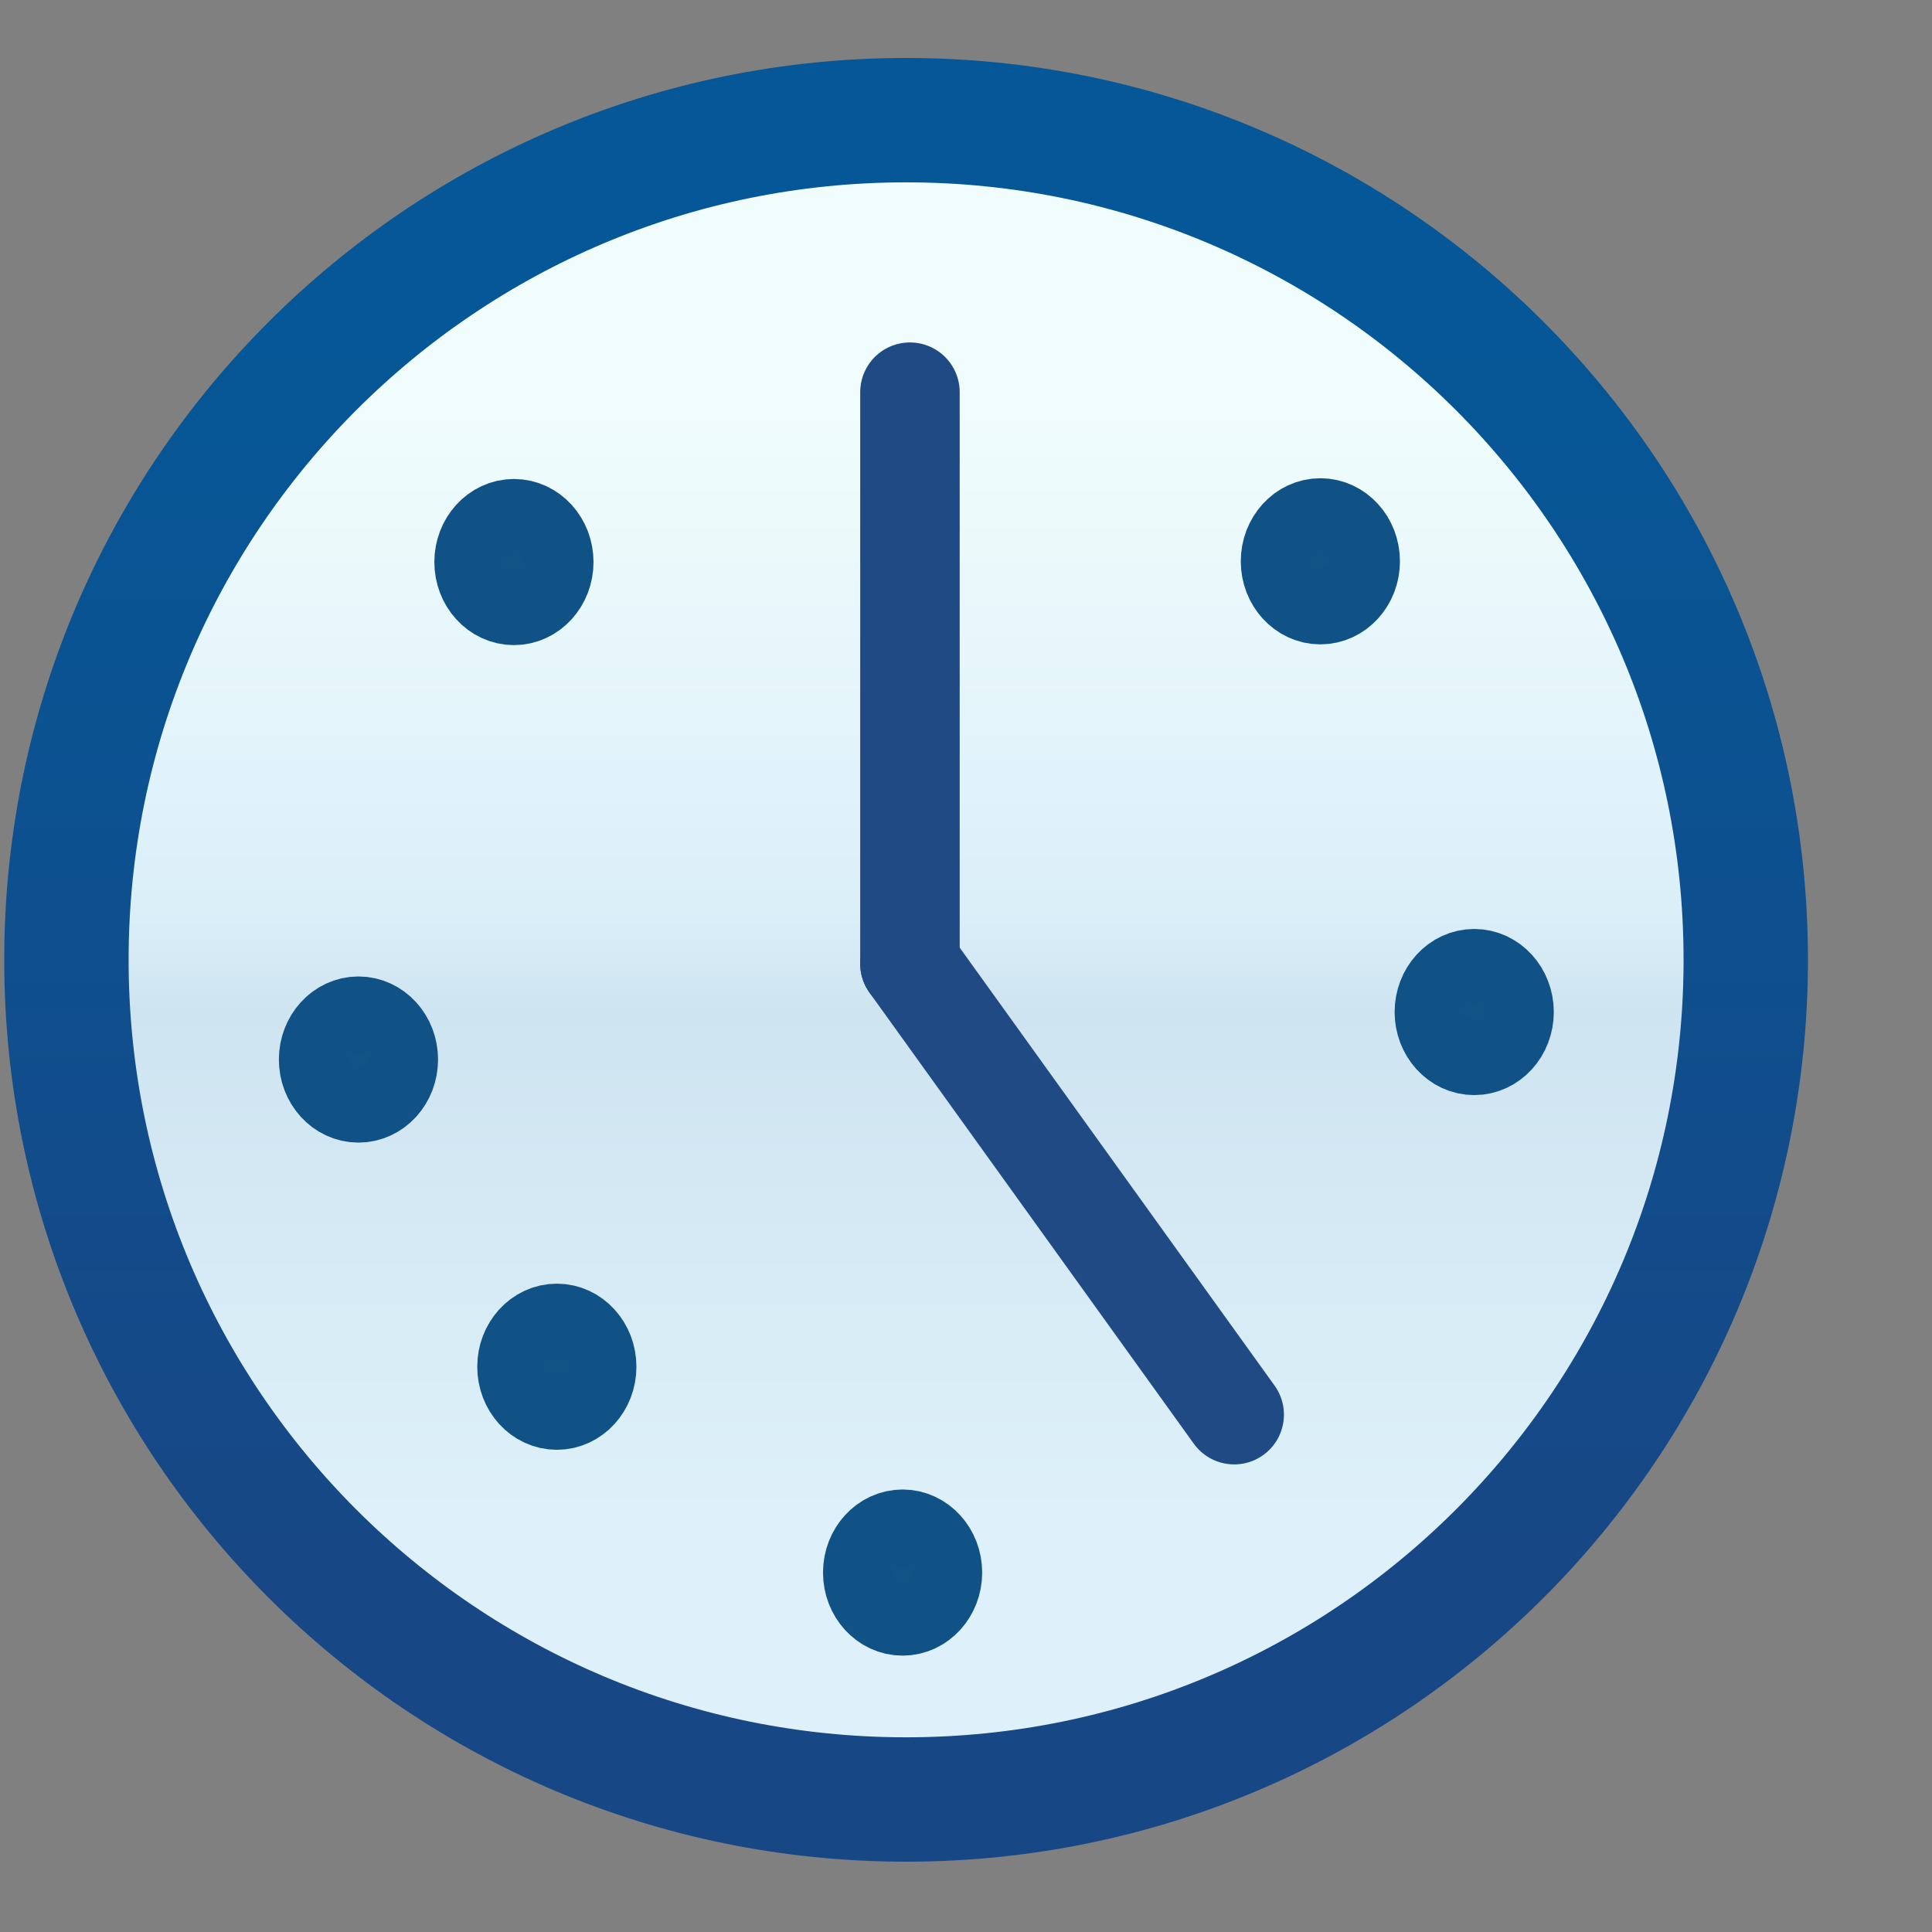 <?xml version="1.0" encoding="UTF-8" standalone="no"?>
<!-- Created with Inkscape (http://www.inkscape.org/) -->

<svg
   xmlns:dc="http://purl.org/dc/elements/1.1/"
   xmlns:cc="http://creativecommons.org/ns#"
   xmlns:rdf="http://www.w3.org/1999/02/22-rdf-syntax-ns#"
   xmlns:svg="http://www.w3.org/2000/svg"
   xmlns="http://www.w3.org/2000/svg"
   xmlns:xlink="http://www.w3.org/1999/xlink"
   xmlns:sodipodi="http://sodipodi.sourceforge.net/DTD/sodipodi-0.dtd"
   xmlns:inkscape="http://www.inkscape.org/namespaces/inkscape"
   width="16"
   height="16"
   id="svg2"
   version="1.1"
   inkscape:version="0.48.4 r9939"
   sodipodi:docname="waiting.svg">
  <rect width="100%" height="100%" fill="#808080" stroke="none"/>
  <defs
     id="defs4">
    <linearGradient
       inkscape:collect="always"
       id="linearGradient13831">
      <stop
         style="stop-color:#055797;stop-opacity:1;"
         offset="0"
         id="stop13833" />
      <stop
         style="stop-color:#184785;stop-opacity:1"
         offset="1"
         id="stop13835" />
    </linearGradient>
    <linearGradient
       id="linearGradient13755">
      <stop
         style="stop-color:#f1fdfc;stop-opacity:1"
         offset="0"
         id="stop13757" />
      <stop
         id="stop13765"
         offset="0.455"
         style="stop-color:#dbeff9;stop-opacity:1" />
      <stop
         id="stop13763"
         offset="0.545"
         style="stop-color:#cee4f0;stop-opacity:1" />
      <stop
         style="stop-color:#def1fa;stop-opacity:1"
         offset="1"
         id="stop13759" />
    </linearGradient>
    <linearGradient
       inkscape:collect="always"
       xlink:href="#linearGradient13755"
       id="linearGradient8584"
       gradientUnits="userSpaceOnUse"
       x1="28.005"
       y1="-5.608"
       x2="28.005"
       y2="1.609" />
    <linearGradient
       inkscape:collect="always"
       xlink:href="#linearGradient13831"
       id="linearGradient8586"
       gradientUnits="userSpaceOnUse"
       x1="30.034"
       y1="-6.111"
       x2="30.034"
       y2="1.909" />
  </defs>
  <sodipodi:namedview
     id="base"
     pagecolor="#ffffff"
     bordercolor="#666666"
     borderopacity="1.0"
     inkscape:pageopacity="0.0"
     inkscape:pageshadow="2"
     inkscape:zoom="22.627417"
     inkscape:cx="11.499646"
     inkscape:cy="10.549205"
     inkscape:document-units="px"
     inkscape:current-layer="g8159"
     showgrid="true"
     inkscape:window-width="973"
     inkscape:window-height="732"
     inkscape:window-x="1203"
     inkscape:window-y="708"
     inkscape:window-maximized="0"
     showguides="true"
     inkscape:guide-bbox="true"
     inkscape:snap-global="false">
    <inkscape:grid
       type="xygrid"
       id="grid4092"
       empspacing="5"
       visible="true"
       enabled="true"
       snapvisiblegridlinesonly="true" />
  </sodipodi:namedview>
  <g
     inkscape:label="Layer 1"
     inkscape:groupmode="layer"
     id="layer1"
     style="display:inline"
     transform="translate(0,-1036.362)">
    <g
       style="display:inline"
       id="g8159"
       transform="translate(-8.22,-12.905)">
      <g
         id="g8579"
         transform="matrix(1.03,0,0,1.03,-38.931,-22.563)">
        <path
           transform="matrix(1.247,0,0,1.247,20.641,1050.823)"
           d="m 31.414,-2 c 0,2.99 -2.424,5.414 -5.414,5.414 -2.99,0 -5.414,-2.424 -5.414,-5.414 0,-2.99 2.424,-5.414 5.414,-5.414 2.99,0 5.414,2.424 5.414,5.414 z"
           sodipodi:ry="5.4137826"
           sodipodi:rx="5.4137826"
           sodipodi:cy="-2"
           sodipodi:cx="26"
           id="path13745"
           style="fill:url(#linearGradient8584);fill-opacity:1;stroke:url(#linearGradient8586);stroke-width:0.802;stroke-linecap:round;stroke-linejoin:round;stroke-miterlimit:4;stroke-opacity:1;stroke-dasharray:none"
           sodipodi:type="arc" />
        <path
           sodipodi:nodetypes="cc"
           inkscape:connector-curvature="0"
           id="path13811"
           d="m 53.094,1048.36 0,-4.595"
           style="fill:none;stroke:#1f4a83;stroke-width:0.8;stroke-linecap:round;stroke-linejoin:round;stroke-miterlimit:4;stroke-opacity:1;stroke-dasharray:none" />
        <path
           sodipodi:nodetypes="cc"
           inkscape:connector-curvature="0"
           id="path13811-9"
           d="m 53.094,1048.36 2.607,3.626"
           style="fill:none;stroke:#1f4a83;stroke-width:0.8;stroke-linecap:round;stroke-linejoin:round;stroke-miterlimit:4;stroke-opacity:1;stroke-dasharray:none;display:inline" />
        <path
           sodipodi:type="arc"
           style="fill:#125385;fill-opacity:1;stroke:#105285;stroke-width:1;stroke-miterlimit:4;stroke-opacity:1;stroke-dasharray:none"
           id="path8563"
           sodipodi:cx="1.0606602"
           sodipodi:cy="-3.458333"
           sodipodi:rx="0.39016506"
           sodipodi:ry="0.42904606"
           d="m 1.451,-3.458 c 0,0.237 -0.175,0.429 -0.39,0.429 -0.215,0 -0.39,-0.192 -0.39,-0.429 0,-0.237 0.175,-0.429 0.39,-0.429 0.215,0 0.39,0.192 0.39,0.429 z"
           transform="matrix(0.719,0,0,0.719,49.147,1047.617)" />
        <path
           sodipodi:type="arc"
           style="fill:#125385;fill-opacity:1;stroke:#105285;stroke-width:1;stroke-miterlimit:4;stroke-opacity:1;stroke-dasharray:none;display:inline"
           id="path8563-6"
           sodipodi:cx="1.0606602"
           sodipodi:cy="-3.458333"
           sodipodi:rx="0.39016506"
           sodipodi:ry="0.42904606"
           d="m 1.451,-3.458 c 0,0.237 -0.175,0.429 -0.39,0.429 -0.215,0 -0.39,-0.192 -0.39,-0.429 0,-0.237 0.175,-0.429 0.39,-0.429 0.215,0 0.39,0.192 0.39,0.429 z"
           transform="matrix(0.719,0,0,0.719,47.897,1051.617)" />
        <path
           sodipodi:type="arc"
           style="fill:#125385;fill-opacity:1;stroke:#105285;stroke-width:1;stroke-miterlimit:4;stroke-opacity:1;stroke-dasharray:none;display:inline"
           id="path8563-6-3"
           sodipodi:cx="1.0606602"
           sodipodi:cy="-3.458333"
           sodipodi:rx="0.39016506"
           sodipodi:ry="0.42904606"
           d="m 1.451,-3.458 c 0,0.237 -0.175,0.429 -0.39,0.429 -0.215,0 -0.39,-0.192 -0.39,-0.429 0,-0.237 0.175,-0.429 0.39,-0.429 0.215,0 0.39,0.192 0.39,0.429 z"
           transform="matrix(0.719,0,0,0.719,49.492,1054.087)" />
        <path
           sodipodi:type="arc"
           style="fill:#125385;fill-opacity:1;stroke:#105285;stroke-width:1;stroke-miterlimit:4;stroke-opacity:1;stroke-dasharray:none;display:inline"
           id="path8563-6-3-6"
           sodipodi:cx="1.0606602"
           sodipodi:cy="-3.458333"
           sodipodi:rx="0.39016506"
           sodipodi:ry="0.42904606"
           d="m 1.451,-3.458 c 0,0.237 -0.175,0.429 -0.39,0.429 -0.215,0 -0.39,-0.192 -0.39,-0.429 0,-0.237 0.175,-0.429 0.39,-0.429 0.215,0 0.39,0.192 0.39,0.429 z"
           transform="matrix(0.719,0,0,0.719,52.272,1055.742)" />
        <path
           sodipodi:type="arc"
           style="fill:#125385;fill-opacity:1;stroke:#105285;stroke-width:1;stroke-miterlimit:4;stroke-opacity:1;stroke-dasharray:none;display:inline"
           id="path8563-6-3-6-8"
           sodipodi:cx="1.0606602"
           sodipodi:cy="-3.458333"
           sodipodi:rx="0.39016506"
           sodipodi:ry="0.42904606"
           d="m 1.451,-3.458 c 0,0.237 -0.175,0.429 -0.39,0.429 -0.215,0 -0.39,-0.192 -0.39,-0.429 0,-0.237 0.175,-0.429 0.39,-0.429 0.215,0 0.39,0.192 0.39,0.429 z"
           transform="matrix(0.719,0,0,0.719,55.631,1047.611)" />
        <path
           sodipodi:type="arc"
           style="fill:#125385;fill-opacity:1;stroke:#105285;stroke-width:1;stroke-miterlimit:4;stroke-opacity:1;stroke-dasharray:none;display:inline"
           id="path8563-6-3-6-8-6"
           sodipodi:cx="1.0606602"
           sodipodi:cy="-3.458333"
           sodipodi:rx="0.39016506"
           sodipodi:ry="0.42904606"
           d="m 1.451,-3.458 c 0,0.237 -0.175,0.429 -0.39,0.429 -0.215,0 -0.39,-0.192 -0.39,-0.429 0,-0.237 0.175,-0.429 0.39,-0.429 0.215,0 0.39,0.192 0.39,0.429 z"
           transform="matrix(0.719,0,0,0.719,56.868,1051.235)" />
      </g>
    </g>
  </g>
</svg>
